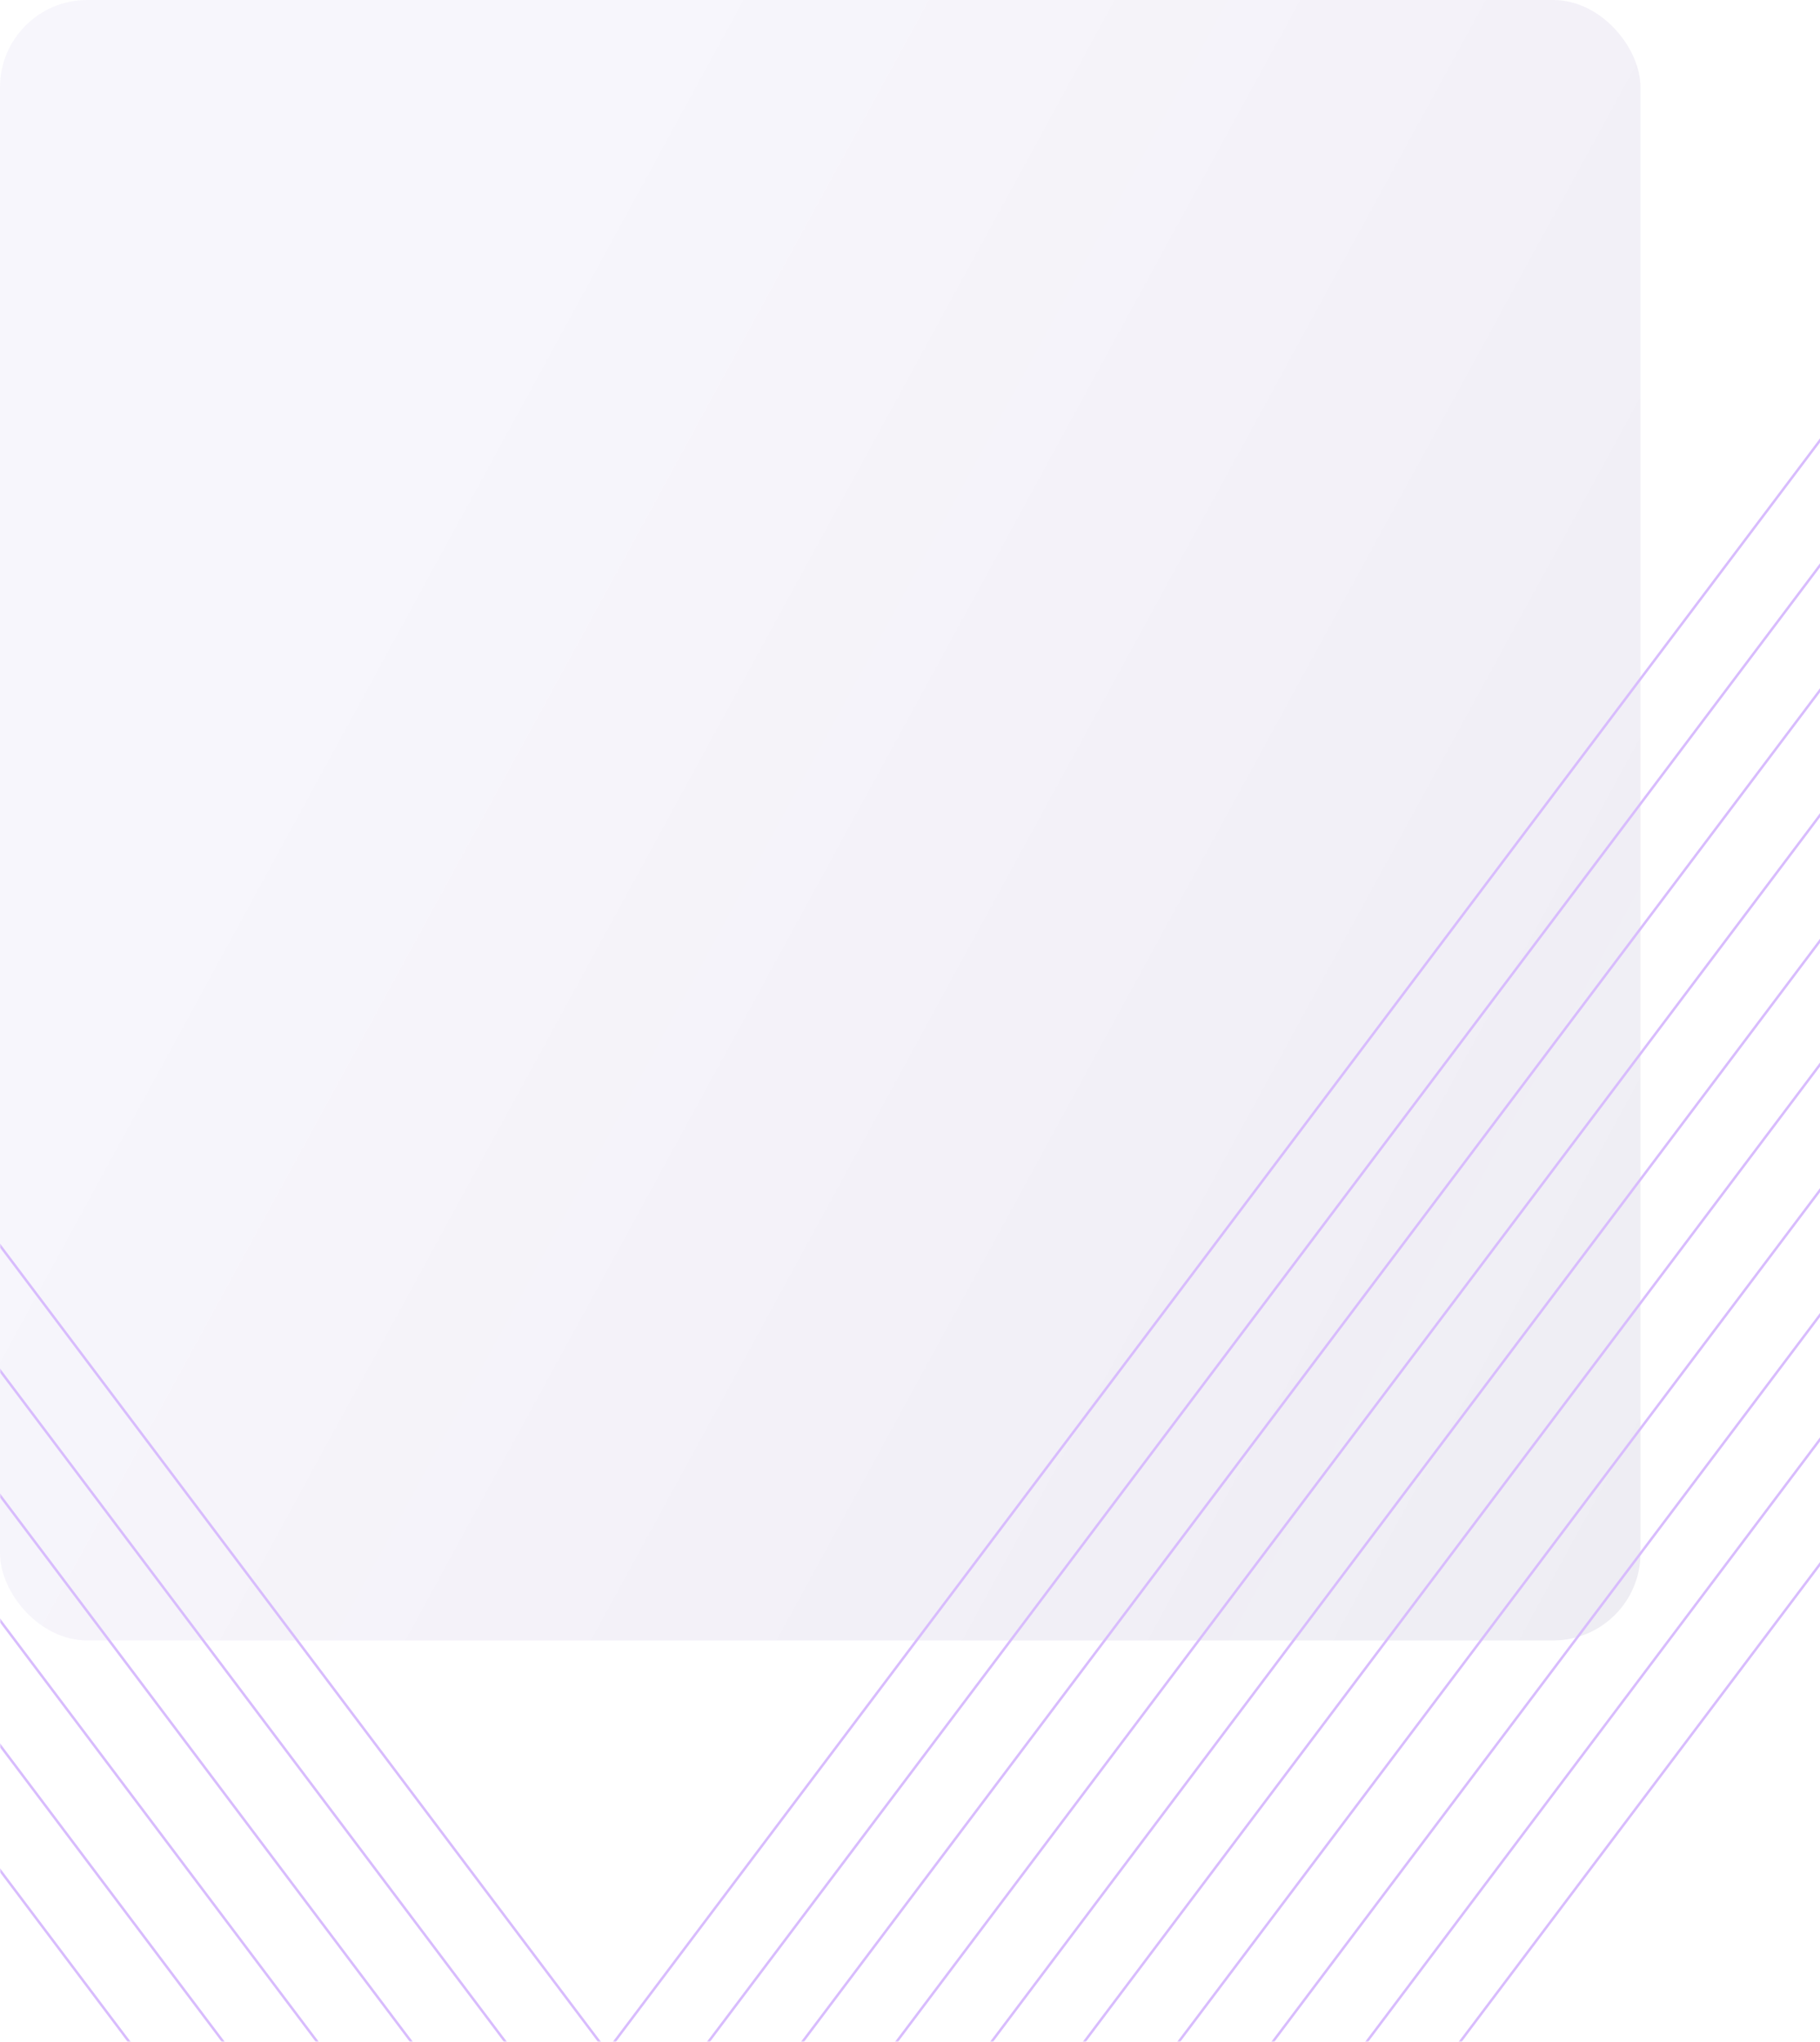 <svg width="730" height="819" viewBox="0 0 730 819" fill="none" xmlns="http://www.w3.org/2000/svg">
<rect width="658" height="658" rx="35" fill="url(#paint0_linear)"/>
<defs>
<linearGradient id="paint0_linear" x1="198" y1="142.5" x2="929.489" y2="541.559" gradientUnits="userSpaceOnUse">
<stop stop-color="#3A1CA3" stop-opacity="0.04"/>
<stop offset="1" stop-color="#211158" stop-opacity="0.09"/>
</linearGradient>
</defs>
<mask id="mask0" mask-type="alpha" maskUnits="userSpaceOnUse" x="0" y="-6" width="829" height="825">
<rect y="-6" width="829" height="825" rx="35" fill="#F9F2F4"/>
</mask>
<g mask="url(#mask0)">
<path d="M-454.502 -104.101L243.432 822.956" stroke="#D8BCFD" stroke-miterlimit="10"/>
<path d="M-454.502 -53.989L243.013 872.511" stroke="#D8BCFD" stroke-miterlimit="10"/>
<path d="M-454.502 -3.878L243.432 923.179" stroke="#D8BCFD" stroke-miterlimit="10"/>
<path d="M-454.502 46.233L243.432 973.29" stroke="#D8BCFD" stroke-miterlimit="10"/>
<path d="M-454.502 96.344L243.432 1023.4" stroke="#D8BCFD" stroke-miterlimit="10"/>
<path d="M-454.502 146.455L243.432 1073.51" stroke="#D8BCFD" stroke-miterlimit="10"/>
<path d="M-454.502 196.566L243.432 1123.62" stroke="#D8BCFD" stroke-miterlimit="10"/>
<path d="M-454.502 246.678L243.432 1173.73" stroke="#D8BCFD" stroke-miterlimit="10"/>
<path d="M-454.502 296.789L243.432 1223.85" stroke="#D8BCFD" stroke-miterlimit="10"/>
<path d="M-454.502 346.9L243.432 1273.96" stroke="#D8BCFD" stroke-miterlimit="10"/>
<path d="M941.366 -104.101L224.569 848.012" stroke="#D8BCFD" stroke-miterlimit="10"/>
<path d="M941.366 -53.989L224.569 898.123" stroke="#D8BCFD" stroke-miterlimit="10"/>
<path d="M941.366 -3.878L224.569 948.234" stroke="#D8BCFD" stroke-miterlimit="10"/>
<path d="M941.366 46.233L224.569 998.345" stroke="#D8BCFD" stroke-miterlimit="10"/>
<path d="M971.525 56.375L224.776 1048.81" stroke="#D8BCFD" stroke-miterlimit="10"/>
<path d="M1017.11 45.617L224.776 1098.12" stroke="#D8BCFD" stroke-miterlimit="10"/>
<path d="M1051.76 50.099L224.776 1148.33" stroke="#D8BCFD" stroke-miterlimit="10"/>
<path d="M1090.06 49.203L224.776 1198.53" stroke="#D8BCFD" stroke-miterlimit="10"/>
<path d="M1127.44 49.203L224.776 1248.74" stroke="#D8BCFD" stroke-miterlimit="10"/>
<path d="M1167.56 46.513L243.012 1273.84" stroke="#D8BCFD" stroke-miterlimit="10"/>
</g>
</svg>
